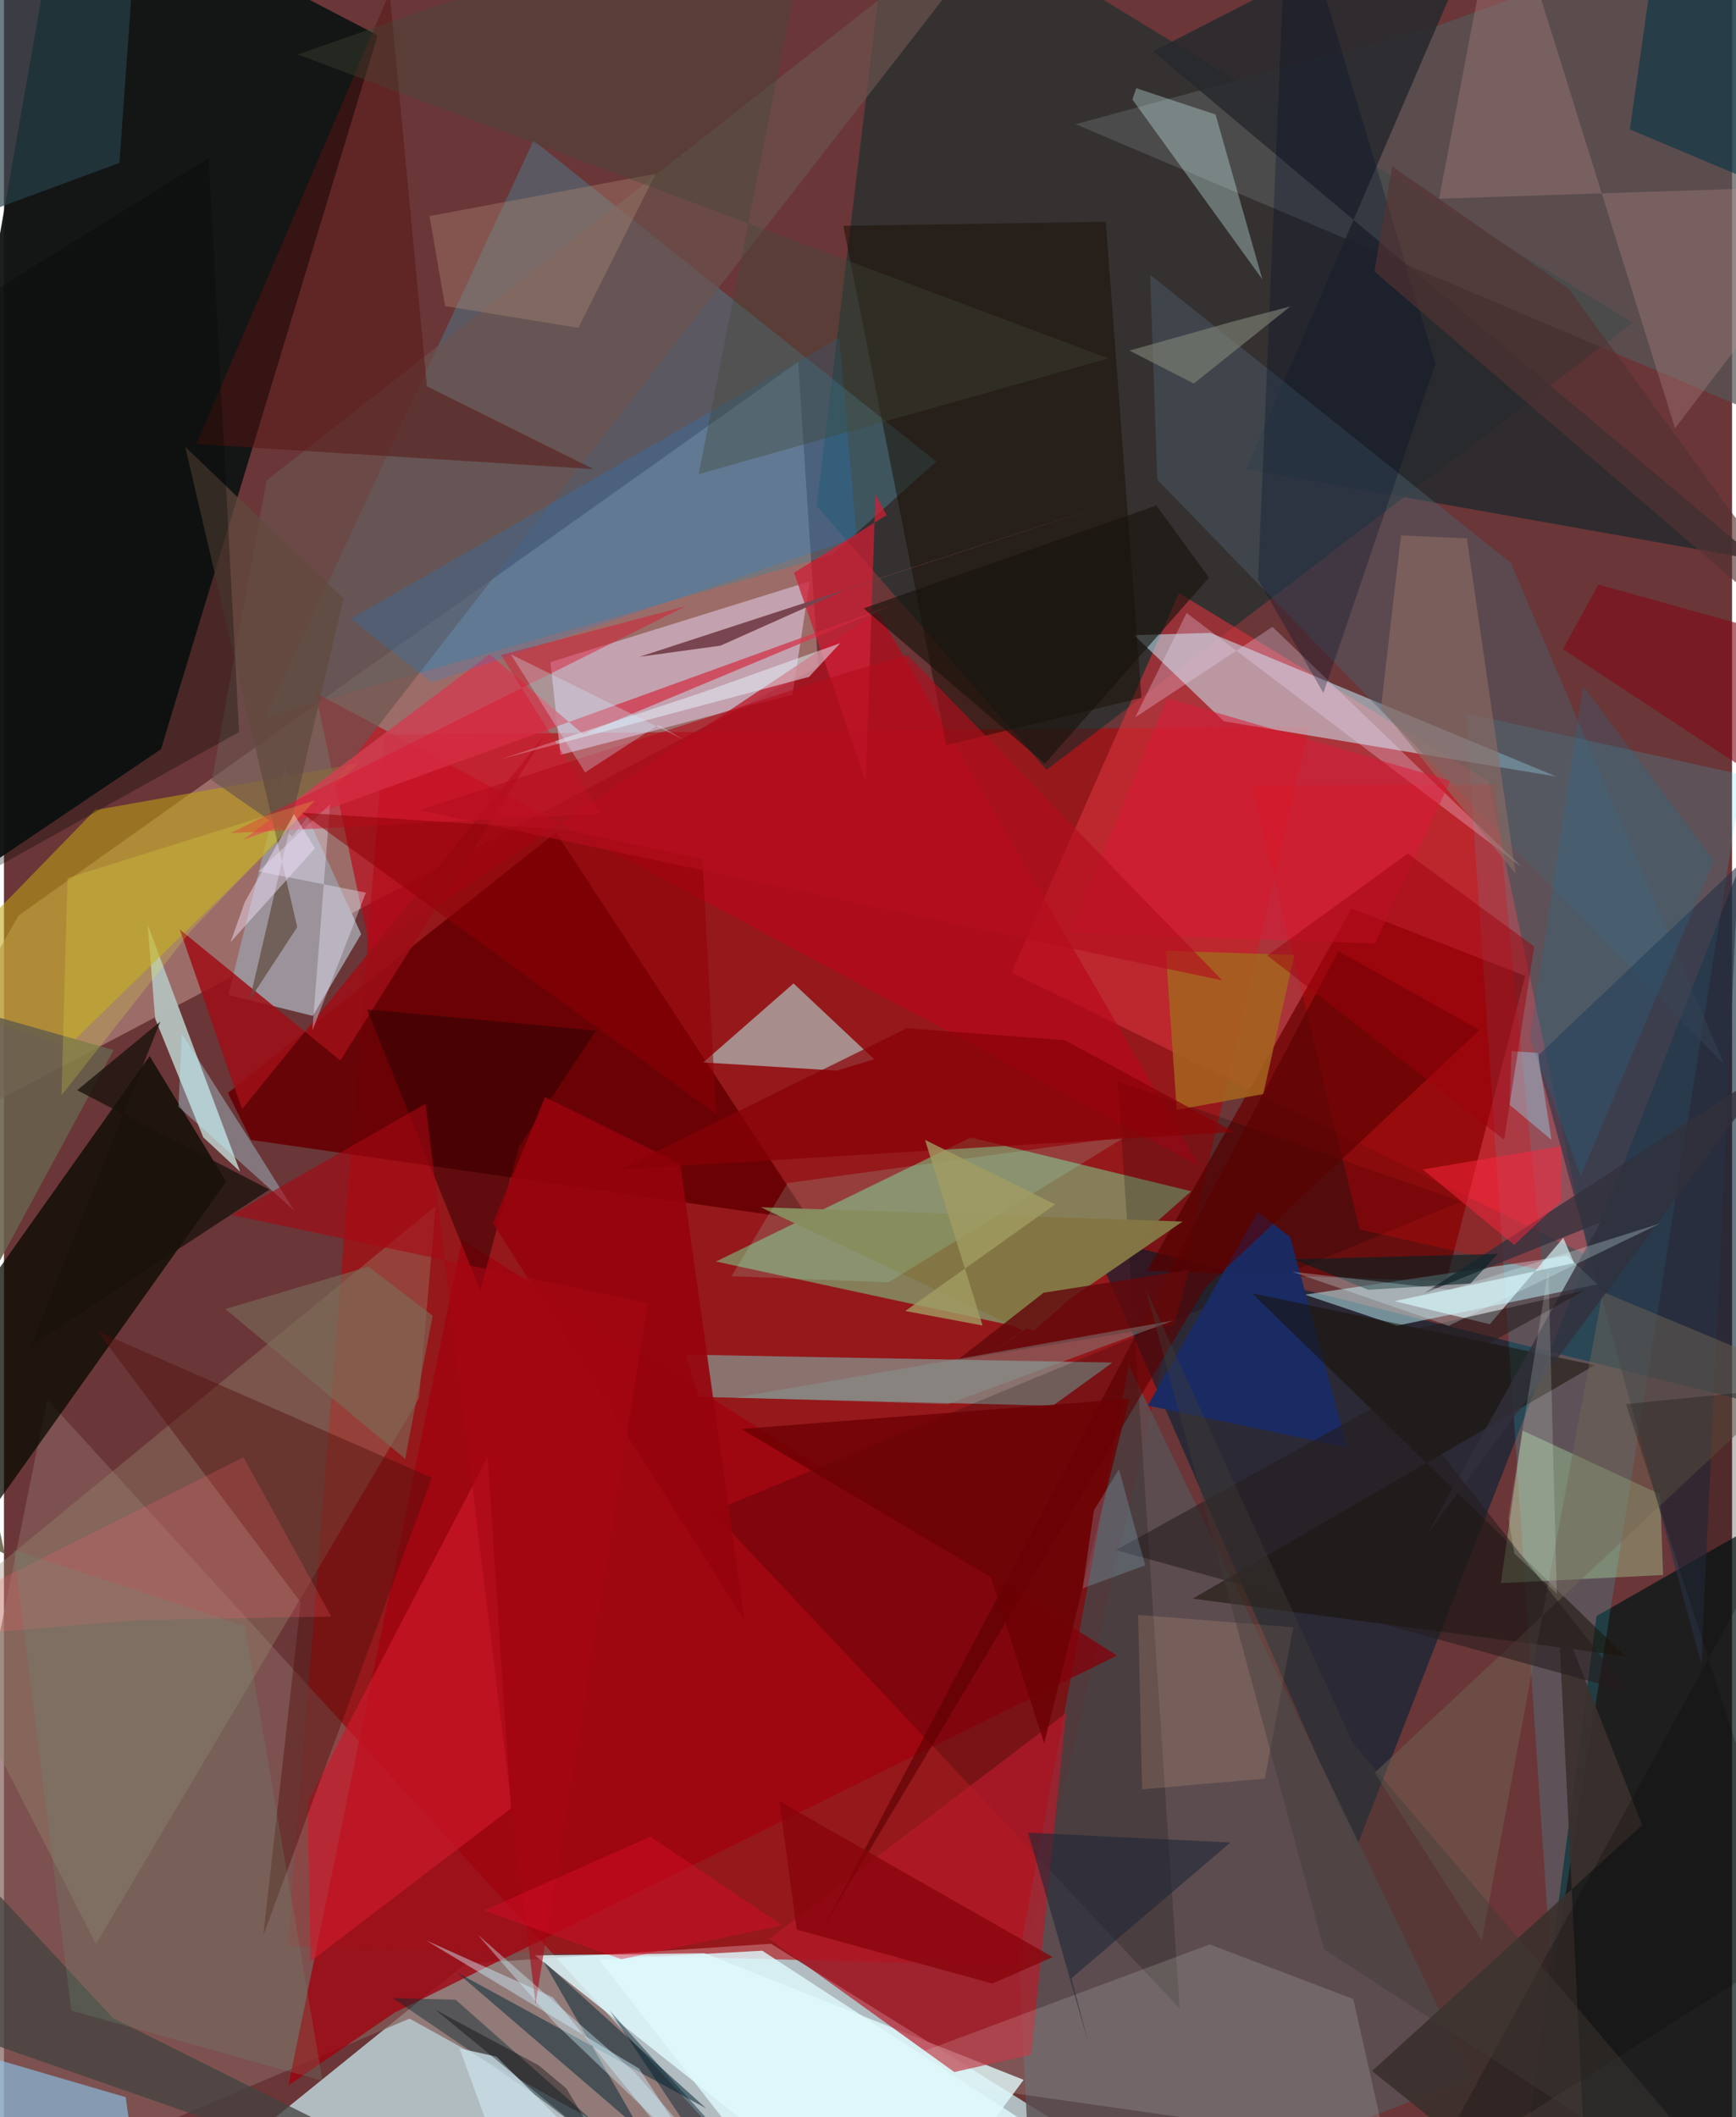 <svg xmlns="http://www.w3.org/2000/svg" width="228" height="278" viewBox="0 0 836 1024"><path fill="#6a3638" d="M0 0h836v1024H0z"/><path fill="#c5e1e7" fill-opacity=".78" d="M371.104 940.13L604.73 1086H54.712l168.564-136.247z"/><path fill="#b88c85" fill-opacity=".635" d="M393.884 322.458l-9.673-147.385L7.064 442.811l-68.303 120.257z"/><path fill="#b60007" fill-opacity=".565" d="M183.953 355.338l447.552-3.943-138.489 599.448-355.798-9.418z"/><path fill="#101313" fill-opacity=".949" d="M180.782 17.076L75.96 362.39-62 455.339 28.809-62z"/><path fill="#002c2a" fill-opacity=".502" d="M430.314-62l357.674 218.064-283.63 216.292-111.163-127.712z"/><path fill="#78e398" fill-opacity=".498" d="M344.455 610.153l153.96 33.277 75.934-67.25-106.66-25.99z"/><path fill="#032136" fill-opacity=".604" d="M654.39 893.285l192.24-492.013 48.58 289.55-369.982-93.067z"/><path fill="#d8313b" fill-opacity=".592" d="M766.742 607.65l-48.616-229.833-149.704-90.954-80.989 183.455z"/><path fill="#845e59" fill-opacity=".698" d="M20.883 676.812L-62 1086l258.22-109.678L394.16 1086z"/><path fill="#001516" fill-opacity=".71" d="M733.922 1056.533L898 1086l-45.263-351.39-82.276 47.012z"/><path fill="#4b7f94" fill-opacity=".463" d="M400.653 268.315l-274.07 78.421L256.205 67.961 451.05 223.233z"/><path fill="#c8f1fd" fill-opacity=".529" d="M590.153 348.858l160.752 26.716-167.212-69.472-36.965 1.1z"/><path fill="#070a00" fill-opacity=".753" d="M107.493 571.446L-62 809.356V697.731l132.463-186.92z"/><path fill="#e1fbff" fill-opacity=".796" d="M338.915 944.698l154.387 61.24-59.66 80.062-176.808-140.24z"/><path fill="#680001" fill-opacity=".733" d="M697.734 619.804l-144.646-5.184 98.873-175.253 83.98 32.64z"/><path fill="#26ddf4" fill-opacity=".169" d="M862.514 379.546l19.257-262.012-132.886 840.067-41.614-612.6z"/><path fill="#595153" fill-opacity=".843" d="M710.19 1005.11L497.93 1086l-7.04-138.55 53.245-287.19z"/><path fill="#a1010d" fill-opacity=".769" d="M538.402 800.739L221.645 599.603l-84.06 409.086 51.191-35.173z"/><path fill="#670004" fill-opacity=".918" d="M390.011 590.336L267.046 402.592l-158.71 126.02 11.194 22.73z"/><path fill="#7de5de" fill-opacity=".435" d="M507.42 679.9l28.828-20.87-206.525-3.84 6.557 20.435z"/><path fill="#e7cfec" fill-opacity=".537" d="M264.399 320.221l125.381-39.003-8.309 54.748-112.24 29.137z"/><path fill="#c3f9ff" fill-opacity=".49" d="M770.818 621.188l-96.92 19.986-44.544-14.99 126.885-18.836z"/><path fill="#b2bdba" fill-opacity=".98" d="M114.266 566.699L69.55 447.287l3.593 45.363 23.26 57.421z"/><path fill="#9c939a" d="M149.4 491.345l-40.865-10.116L135.8 371.086l37.004 80.69z"/><path fill="#b7f9f4" fill-opacity=".518" d="M381.974 475.651l-43.66 38.217 64.477 3.946 18.191-5.478z"/><path fill="#b90819" fill-opacity=".678" d="M150.745 335.137L177.178 459.6l245.487-163.802 155.556 268.15z"/><path fill="#565657" fill-opacity=".718" d="M898 221.074L518.445 60.078l175.017-47.586L898-62z"/><path fill="#bfa413" fill-opacity=".557" d="M44.094 391.816l127.288-22.62L30.981 506.022l-74.154-24.56z"/><path fill="#27292e" fill-opacity=".859" d="M555.928 24.818l292.637 246.084-247.578-43.988L725.344-62z"/><path fill="#96886f" fill-opacity=".373" d="M208.84 583.346l-8.024 92.886L44.556 940.22-35.52 783.918z"/><path fill-opacity=".188" d="M568.77 971.406L342.619 731.104l362.349-149.985-166.156-58.17z"/><path fill="#190d00" fill-opacity=".498" d="M455.889 360.378l94.404-22.898-17.258-230.17-126.972 1.903z"/><path fill="#b61b2b" fill-opacity=".69" d="M370.12 937.734l143.746-109.279-16.965 165.322-37.158 8.396z"/><path fill="#1a2a64" fill-opacity=".976" d="M649.826 700.128l-96.472-20.292 53.195-93.756 15.723 12.297z"/><path fill="#4d616e" fill-opacity=".439" d="M729.009 272.255l103.185 242.658L557.95 231.969l-3.449-99.022z"/><path fill="#102e3b" fill-opacity=".565" d="M307.918 1030.323l-46.915-81.65 78.714 71.08-120.518-65.718z"/><path fill="#d1fdf8" fill-opacity=".329" d="M608.74 135.038l-62.83-86.922 1.848-5.446 38.378 12.716z"/><path fill="#1a1207" fill-opacity=".533" d="M784.292 800.995L603.727 625.471l165.883 34.807-194.523 112.928z"/><path fill="#ecfdf4" fill-opacity=".153" d="M583.33 940.436l-165.886 61.898 251.364 35.82-16.058-71.307z"/><path fill="#6c534e" fill-opacity=".663" d="M139.59 404.503L502.114-62l-375.07 294.359-26.483 145.02z"/><path fill="#bbfcae" fill-opacity=".322" d="M802.638 761.771l-78.486 3.924 10.462-73.79 66.64 30.852z"/><path fill="#d03f52" fill-opacity=".831" d="M234.94 316.44L115.737 406.2l315.01-113.95-150.52 62.886z"/><path fill="#cf192a" fill-opacity=".647" d="M146.869 871.616l87.123-166.907 11.258 169.997-96.91 73.928z"/><path fill="#f10008" fill-opacity=".247" d="M721.363 379.344l23.178 235.204-88.646-19.88-52.32-214.624z"/><path fill="#51100d" fill-opacity=".447" d="M207 714.772l-81.55 221.332 18.134-161.1-98.322-131.122z"/><path fill="#8ecbf4" fill-opacity=".596" d="M-62 1005.074L68.88 1086l-9.981-71.675-73.805-21.588z"/><path fill="#b98f87" fill-opacity=".31" d="M724.417-62l84.013 269.157L898 89.397l-203.696 6.702z"/><path fill="#273245" fill-opacity=".592" d="M839.066 418.475l-17.95 386.017-78.446-288.25-.153-6.035z"/><path fill="#0e89eb" fill-opacity=".196" d="M404.133 163.316l8.362 96.583-205.56 70.2-39.226-30.786z"/><path fill="#3b302d" fill-opacity=".902" d="M661.836 1001.69L766.858 1086l-15.009-306.866 40.688 103.588z"/><path fill="#ce1f36" fill-opacity=".749" d="M421.598 239.14l5.406 10.015-44.777 27.872 34.74 101.177z"/><path fill="#561513" fill-opacity=".502" d="M186.569-3.554L93.063 214.78l192.155 12.11-80.602-40.045z"/><path fill="#a5631f" fill-opacity=".867" d="M562.017 459.87l5.338 76.955 41.849-7.666 15.067-67.314z"/><path fill="#9e0e17" fill-opacity=".855" d="M85.054 449.557l77.675 63.41 98.89-157.29-146.433 180.84z"/><path fill="#dafaff" fill-opacity=".655" d="M759.58 610.907l-5.207-12.207-35.559 41.792-46.07-11.177z"/><path fill="#082730" fill-opacity=".427" d="M258.07 1014.05l95.003 71.95-134.607-118.806-30.445-.796z"/><path fill="#d1f0ff" fill-opacity=".443" d="M204.242 938.518l61.302 27.488L363.227 1086l-55.991-85.52z"/><path fill="#27424a" fill-opacity=".678" d="M65.937-62L55.863 78.813-62 122.306-26.376-62z"/><path fill="#444340" fill-opacity=".757" d="M52.702 976.075L273.093 1086-23.014 982.584l2.321-85.658z"/><path fill="#280000" fill-opacity=".482" d="M230.405 624.146l18.69-69.365 37.38-56.327-110.89-10.269z"/><path fill="#5a0001" fill-opacity=".608" d="M713.82 498.17l-68.31-38.151-248.56 471.343 184.376-308.73z"/><path fill="#053344" fill-opacity=".588" d="M898-58.357l-22.564 158.364-88.837-37.43 9.611-67.87z"/><path fill="#736856" fill-opacity=".459" d="M869.138 664.687l-206.037 192.75 51.867 81.03 58.453-313.629z"/><path fill="#847644" fill-opacity=".984" d="M366.131 583.908l126.707 59.622-22.4 15.758 99.719-68.462z"/><path fill="#96030c" fill-opacity=".914" d="M358.23 783.716l-31.105-220.792-65.39-32.268-25.129 60.984z"/><path fill="#ae8a75" fill-opacity=".373" d="M277.86 158.602l-64.462-10.563-7.514-43.517 109.394-20.484z"/><path fill="#9effe3" fill-opacity=".165" d="M427.862 620.24l114.766-70.472-163.49 22.412-27.166 45.07z"/><path fill="#f5e2fd" fill-opacity=".282" d="M572.123 296.46l161.982 122.77L613.7 303.182l-66.418 43.766z"/><path fill="#000f2a" fill-opacity=".298" d="M606.703 280.361l31.603 54.825 54.196-159.168L621.17-62z"/><path fill="#7b6e59" fill-opacity=".596" d="M176.28 612.611l31.123 23.763-13.318 69.232-87.002-72.483z"/><path fill="#322f3b" fill-opacity=".765" d="M772.293 591.251l-85.218 34.24L856.24 515.675l-167.958 226.71z"/><path fill="#b6f0ff" fill-opacity=".345" d="M140.323 585.413l-18.294-29.184-35.994-56.363-1.603 35.436z"/><path fill="#ffc09a" fill-opacity=".157" d="M609.94 860.263l-59.325 5.15-1.928-84.36 75.075 6.003z"/><path fill="#60493f" fill-opacity=".71" d="M141.881 448.406L87.695 216.112l76.508 73.393-45.319 194.075z"/><path fill="#8f6e63" fill-opacity=".588" d="M666.117 342.533l9.714-83.554 31.886 1.386 23.57 162.207z"/><path fill="#ebedff" fill-opacity=".373" d="M157.729 389.045l-34.65 32.41 52.013 10.283-25.91 66.774z"/><path fill="#890007" fill-opacity=".702" d="M436.715 497.346l-138.71 68.3 297.122-18.168-81.806-44.348z"/><path fill="#e6f6ff" fill-opacity=".498" d="M337.011 335.208l-96.288 31.853 148.74-39.679 15.12-16.314z"/><path fill="#414937" fill-opacity=".376" d="M393.657-62l-57.562 291.32 198.21-55.994L142.202 26.371z"/><path fill="#63090c" fill-opacity=".827" d="M461.385 657.74l104.76-16.819 7.26-26.754-70.47 11.091z"/><path fill="#818377" fill-opacity=".616" d="M622.316 148.202l-28.488 7.483-49.333 13.885 31.122 15.937z"/><path fill="#251c1e" fill-opacity=".561" d="M786.47 818.491L653.05 649.54l111.412-25.309-226.458 125.496z"/><path fill="#88030b" fill-opacity=".769" d="M383.525 933.27l94.604 26.12 29.218-12.812-132.174-75.341z"/><path fill="#f7616b" fill-opacity=".227" d="M158.31 781.848l-42.432-77.027L-62 794.116l126.956-10.554z"/><path fill="#db1731" fill-opacity=".467" d="M109.617 402.957l220.307-109.772-89.465 23.639 48.215 76.738z"/><path fill="#222837" fill-opacity=".608" d="M516.382 956.834l76.954-65.673-97.903-4.78 29.437 102.586z"/><path fill="#000803" fill-opacity=".306" d="M-40.676 162.97l-2.613 278.553 157.032-87.483-14.7-277.642z"/><path fill="#def9fc" fill-opacity=".824" d="M366.834 943.49L585.574 1086l-238.358-62.02-59.355-76.157z"/><path fill="#022023" fill-opacity=".592" d="M659.971 623.82l-35.998-14.753 98.702-2.6-13.2 14.308z"/><path fill="#93dcf2" fill-opacity=".404" d="M728.348 534.308l20.334 17.057-6.61-42.119-12.728-.838z"/><path fill="#6c0003" fill-opacity=".788" d="M356.65 691.152l187.706-14.618-41.111 166.625-25.884-80.426z"/><path fill="#6b9177" fill-opacity=".235" d="M154.136 1006.419L116.55 786.456 4.8 749.626l27.787 222.8z"/><path fill="#69614b" fill-opacity=".882" d="M-62 475.241l115.047 32.63-115.047 213L.48 751.618z"/><path fill="#db1937" fill-opacity=".533" d="M663.295 456.385l-147.363-5.312 46.715-113.333 137.048 39.92z"/><path fill="#820b17" fill-opacity=".612" d="M890.018 403.361l7.982-85.42-126.646-35.184-17.17 31.244z"/><path fill="#900005" fill-opacity=".525" d="M271.37 401.318l66.546 14.203 6.622 123.271-200.62-145.734z"/><path fill="#206f95" fill-opacity=".247" d="M738.125 502.312l24.657 66.434 64.43-152.531-63.272-84.504z"/><path fill="#19130e" fill-opacity=".635" d="M415.889 294.237l141.62-49.775 25.46 34.932-79.383 89.99z"/><path fill="#a70813" fill-opacity=".604" d="M110.078 587.64l201.489 42.607-54.376 338.864-53.227-435.253z"/><path fill="#ff263f" fill-opacity=".486" d="M753.318 580.858l-22.734 21.263-44.207-36.493 66.964-11.319z"/><path fill="#b40e1e" fill-opacity=".624" d="M589.442 474.229l-152.2-157.307-26.474 7.444-209.914 67.448z"/><path fill="#cff0ff" fill-opacity=".298" d="M281.139 373.597l35.418-22.984 12.783 7.416-84.13-41.56z"/><path fill="#849b97" fill-opacity=".408" d="M565.843 638.65l-101.154 18.088-110.783 19.236 102.716 3.16z"/><path fill="#c9dce5" fill-opacity=".812" d="M238.266 994.746l-17.855-4.028 25.321 69.615 84.15 25.667z"/><path fill="#d9fdff" fill-opacity=".263" d="M623.144 615.084l75.776 26.15 102.273-49.48-101.72 32.039z"/><path fill="#553332" fill-opacity=".639" d="M898 333.234l-235.02-201.93 8.591-50.83 85.57 59.354z"/><path fill="#78434e" fill-opacity=".984" d="M409.303 284.266l-62.659 28.014-39.095 5.372 239.764-78.203z"/><path fill="#eafaf3" fill-opacity=".188" d="M751.209 770.83l-20.529-19.468-2.862-16.984 19.356-120.629z"/><path fill="#0a0a07" fill-opacity=".255" d="M784.729 679.112L898 667.812 687.1 1054.15l181.832-114.774z"/><path fill="#d0f4ff" fill-opacity=".388" d="M304.967 1002.16l74.137 83.84-112.758-107.6-37.22-42.718z"/><path fill="#e20e2b" fill-opacity=".396" d="M232.142 924.087l66.573 23.509 77.59-16.408-63.547-42.896z"/><path fill="#000104" fill-opacity=".369" d="M208.712 972.072l80.064 65.78-16.684-27.725-13.484-11.253z"/><path fill="#a19d63" fill-opacity=".792" d="M508.569 582.513l-72.542 51.566 37.41 7.037-27.843-89.786z"/><path fill="#011f2e" fill-opacity=".439" d="M189.14 1086l174.577-34.953-70.649-78.549L368.675 1086z"/><path fill="#413b37" fill-opacity=".412" d="M638.545 942.725L552.33 623.36l100.193 219.657L858.573 1086z"/><path fill="#f6e5ff" fill-opacity=".443" d="M109.632 455.671l6.818-19.258 23.854-42.649 10.134 16.557z"/><path fill="#9d000c" fill-opacity=".467" d="M611.156 462.142l67.923-49.293 61.23 44.962-14.546 93.43z"/><path fill="#18120b" fill-opacity=".757" d="M75.65 494.107l-40.251 33.198 93.015 48.055-115.13 75.253z"/><path fill="#9bddf7" fill-opacity=".216" d="M521.813 768.239l30.282-11.146-12.698-46.51-12.106 19.99z"/><path fill="#eef044" fill-opacity=".204" d="M27.832 529.8l62.45-79.414 60.299-63.338-119.836 37.644z"/></svg>